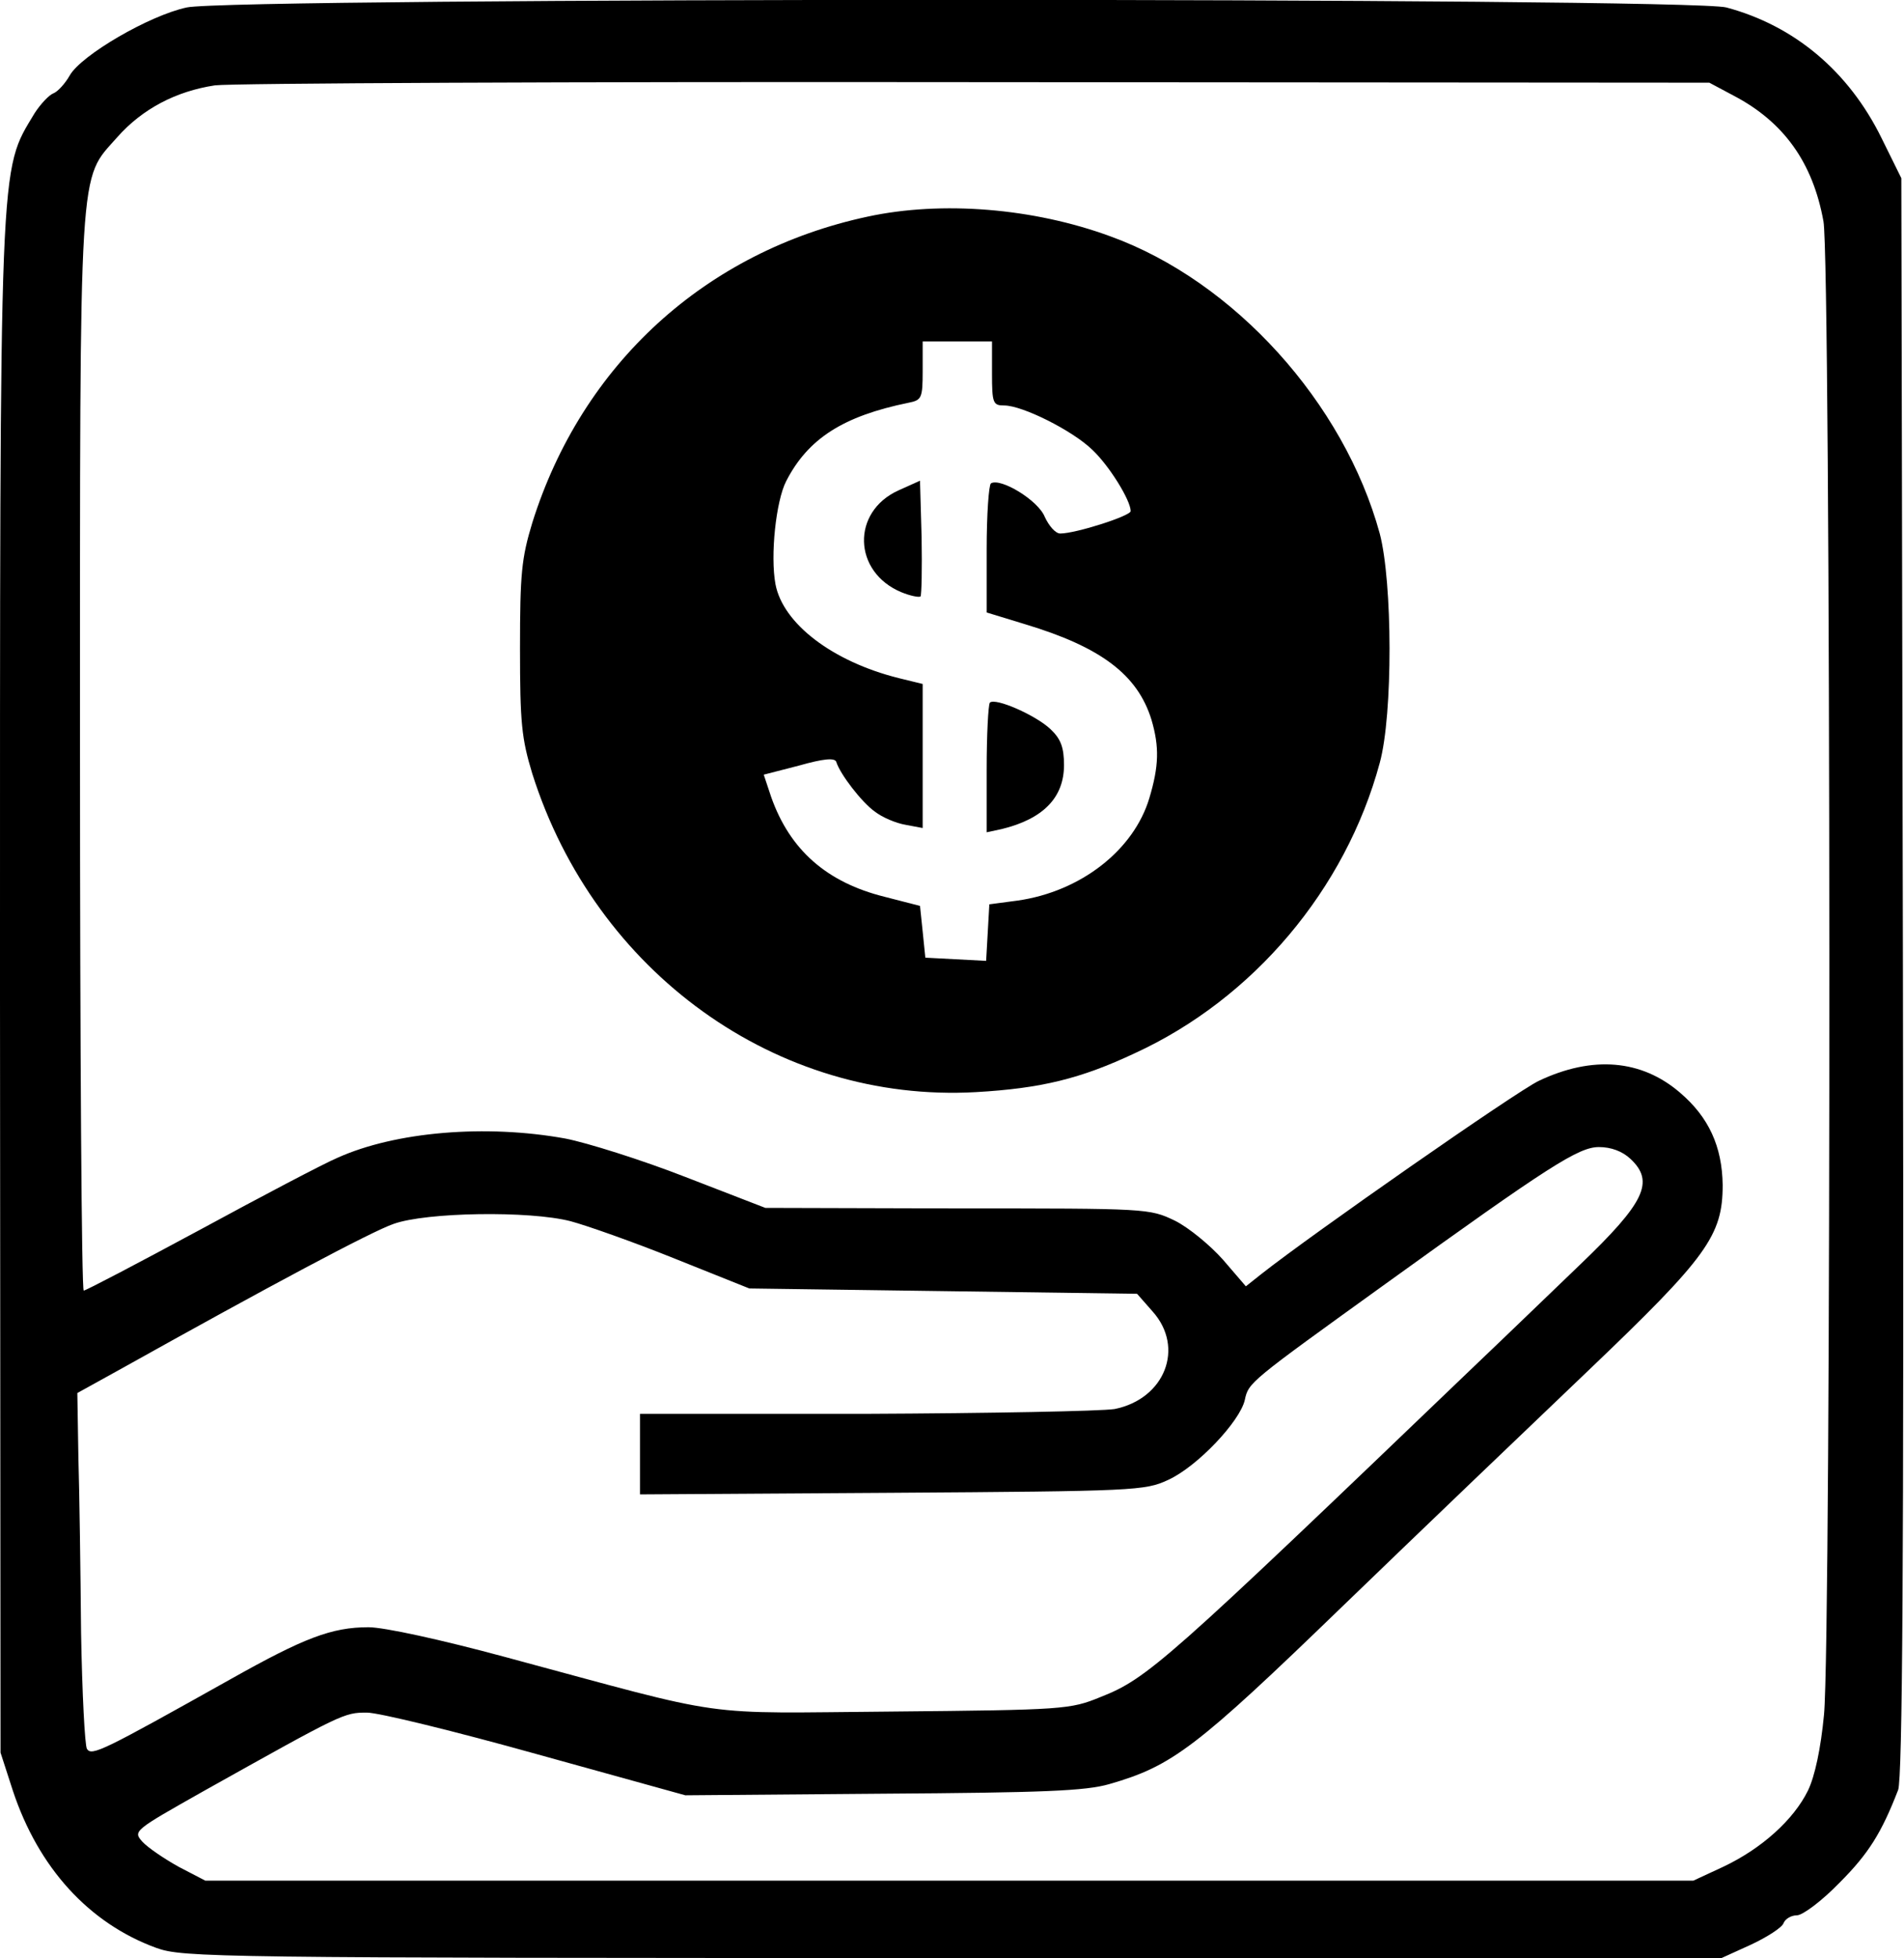 <?xml version="1.0" standalone="no"?>
<!DOCTYPE svg PUBLIC "-//W3C//DTD SVG 20010904//EN"
 "http://www.w3.org/TR/2001/REC-SVG-20010904/DTD/svg10.dtd">
<svg version="1.0" xmlns="http://www.w3.org/2000/svg"
 width="357pt" height="367pt" viewBox="0 0 357 367"
 preserveAspectRatio="xMidYMid meet">

<g transform="translate(0,367) scale(0.1,-0.1)"
fill="#000000" stroke="none">
<path d="M350 3656 c-70 -15 -197 -89 -219 -127 -9 -16 -23 -31 -31 -34 -8 -3
-24 -20 -35 -37 -67 -112 -65 -60 -65 -1648 l1 -1425 23 -71 c48 -145 143
-249 269 -295 50 -18 103 -19 1493 -19 l1442 0 55 25 c30 14 58 32 61 40 3 8
14 15 25 15 11 0 47 27 80 61 55 55 79 94 110 174 8 22 11 420 9 1526 l-3
1495 -37 75 c-62 126 -164 211 -291 245 -71 19 -2801 19 -2887 0z m2900 -165
c94 -49 149 -125 169 -236 14 -76 15 -2655 1 -2799 -6 -63 -17 -115 -30 -142
-27 -55 -87 -109 -159 -143 l-56 -26 -1395 0 -1395 0 -50 26 c-27 15 -58 36
-68 47 -18 20 -16 21 115 95 261 146 263 147 306 147 22 0 165 -35 319 -78
l278 -77 370 3 c300 2 380 5 425 18 118 34 162 67 438 334 145 140 353 339
461 442 222 212 251 252 251 347 -1 72 -26 127 -80 173 -72 62 -164 70 -265
22 -42 -20 -425 -287 -520 -362 l-29 -23 -43 50 c-24 27 -64 60 -90 73 -48 23
-51 23 -408 23 l-360 1 -150 58 c-82 32 -184 64 -225 72 -149 27 -318 13 -427
-36 -26 -11 -142 -72 -258 -135 -115 -62 -214 -114 -218 -114 -4 -1 -7 453 -7
1008 0 1126 -3 1071 70 1154 47 53 110 86 183 97 29 4 671 7 1427 6 l1375 -1
45 -24z m-193 -1993 c46 -43 27 -82 -94 -198 -48 -46 -137 -132 -198 -190
-581 -557 -613 -586 -702 -621 -56 -23 -69 -24 -388 -27 -374 -3 -296 -14
-727 102 -122 33 -228 56 -257 56 -69 0 -121 -20 -258 -97 -241 -135 -261
-145 -270 -131 -4 7 -9 105 -11 218 -1 113 -3 260 -5 327 l-2 122 85 47 c274
153 467 256 508 270 61 22 255 25 332 5 30 -8 118 -39 195 -70 l140 -56 363
-5 364 -5 29 -33 c61 -68 23 -164 -71 -183 -25 -4 -235 -8 -467 -9 l-423 0 0
-75 0 -76 473 3 c455 3 474 4 517 24 55 25 135 110 144 150 7 33 9 34 263 217
308 222 363 257 401 257 23 0 44 -8 59 -22z"/>
<path d="M1627 3264 c-304 -65 -536 -277 -629 -574 -20 -66 -23 -95 -23 -235
0 -140 3 -169 23 -235 118 -373 459 -618 832 -597 122 7 196 25 298 73 222
102 395 307 459 544 25 91 24 339 0 430 -67 245 -273 473 -505 557 -144 53
-316 67 -455 37z m233 -294 c0 -56 2 -60 23 -60 34 0 128 -47 165 -83 32 -30
72 -95 72 -115 0 -9 -103 -42 -132 -42 -9 0 -21 14 -29 31 -12 31 -83 74 -101
63 -4 -3 -8 -58 -8 -124 l0 -118 72 -22 c143 -43 211 -95 237 -179 15 -51 14
-87 -4 -147 -29 -97 -128 -175 -247 -192 l-53 -7 -3 -53 -3 -53 -57 3 -57 3
-5 49 -5 48 -66 17 c-109 27 -178 88 -213 187 l-14 42 66 17 c46 13 67 15 70
7 7 -23 48 -76 72 -93 14 -11 40 -22 58 -25 l32 -6 0 135 0 135 -45 11 c-124
31 -217 102 -231 176 -10 54 1 156 20 193 41 80 107 122 229 147 25 5 27 8 27
60 l0 55 65 0 65 0 0 -60z"/>
<path d="M1685 2751 c-89 -40 -86 -153 5 -191 17 -7 33 -10 36 -8 2 3 3 53 2
111 l-3 106 -40 -18z"/>
<path d="M1856 2353 c-3 -4 -6 -60 -6 -125 l0 -118 28 6 c78 19 117 59 117
120 0 33 -6 49 -25 67 -27 26 -104 60 -114 50z"/>
</g>
</svg>
